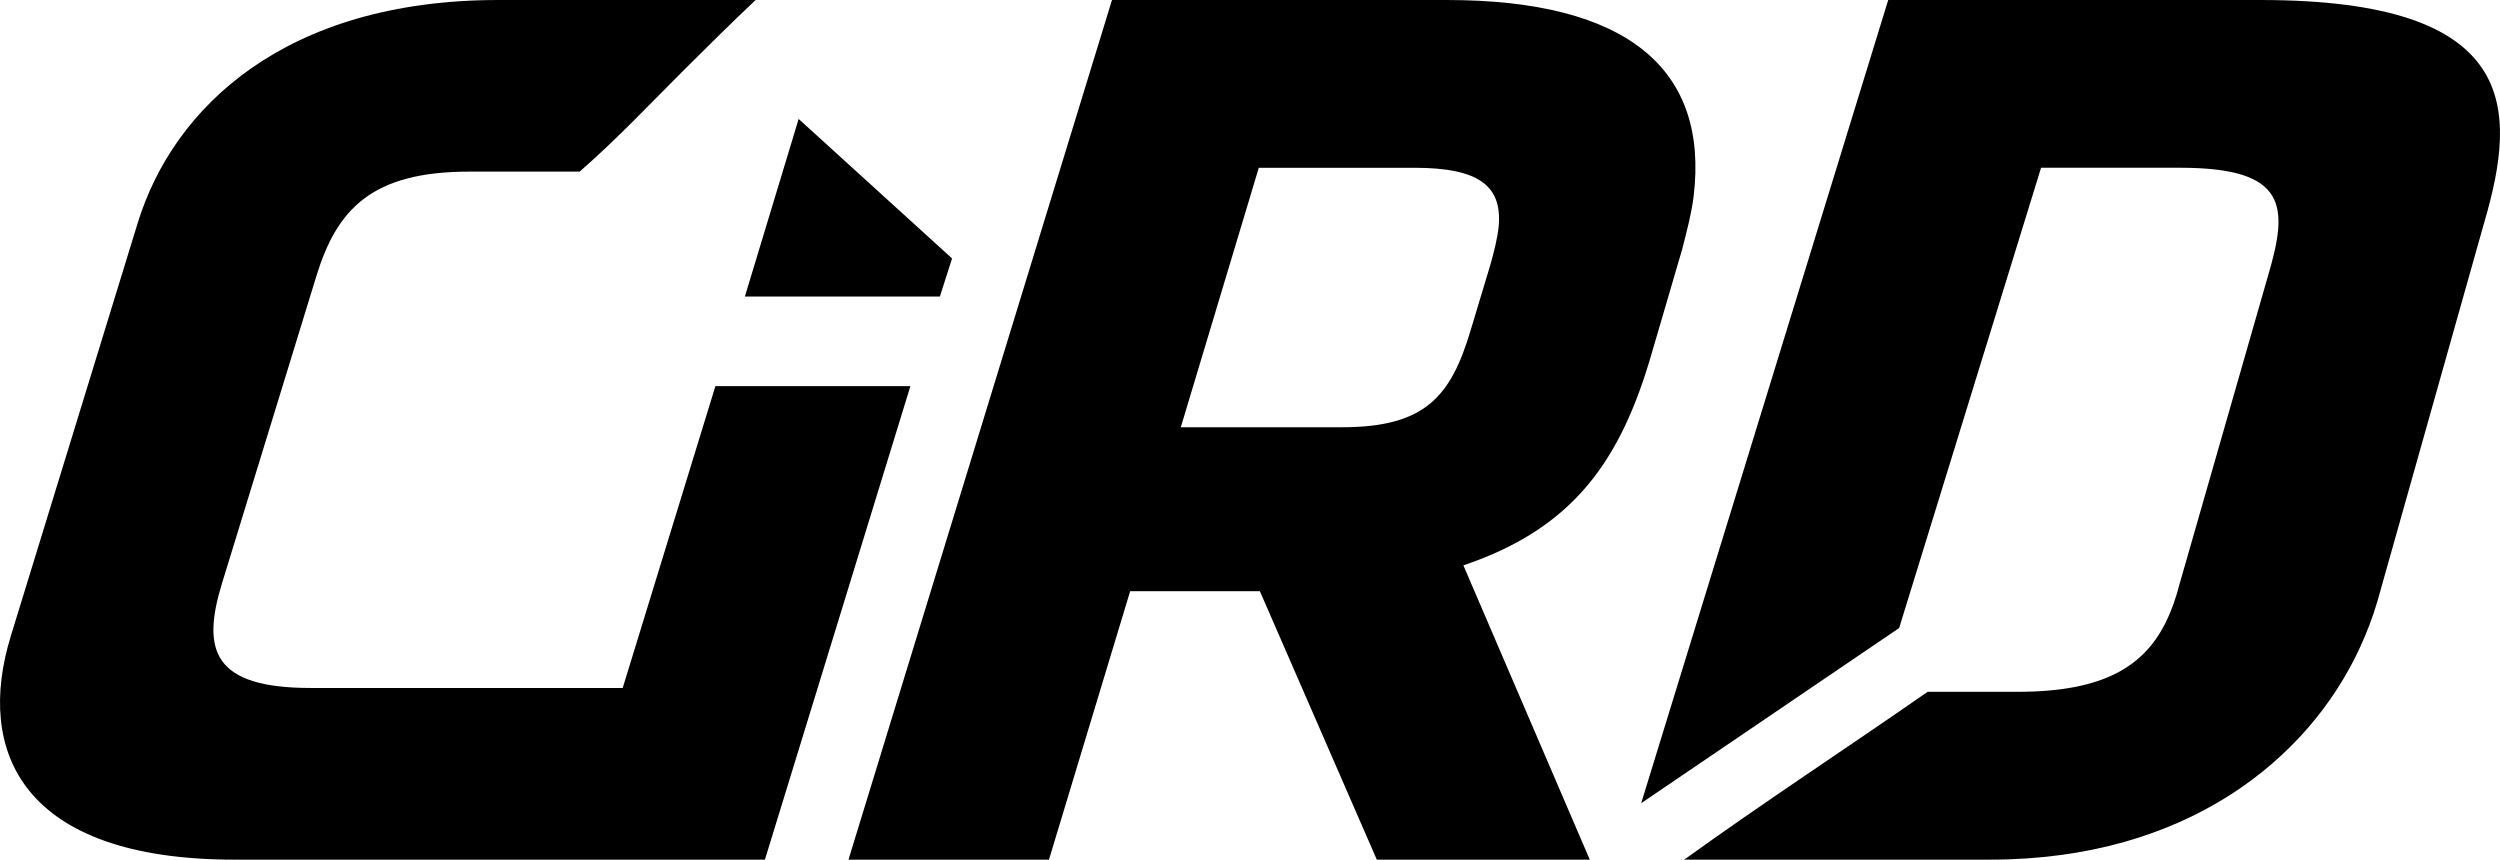 <?xml version="1.0" encoding="utf-8"?>
<!DOCTYPE svg PUBLIC "-//W3C//DTD SVG 1.1//EN" "http://www.w3.org/Graphics/SVG/1.1/DTD/svg11.dtd">
<svg version="1.1" id="Layer1" xmlns="http://www.w3.org/2000/svg" xmlns:xlink="http://www.w3.org/1999/xlink" x="0px" y="0px"
	 width="113.889px" height="39.162px" viewBox="0 0 113.889 39.162" enable-background="new 0 0 113.889 39.162"
	 xml:space="preserve">
<g>
	<path d="M90.64,39.162H76.725c3.639-2.625,7.405-5.08,11.088-7.646h4.103c3.945,0,5.811-1.175,6.808-3.293
		c0.221-0.471,0.408-1,0.558-1.587l4.051-14.115c0.919-3.114,0.888-4.879-4.017-4.879h-6.334l-6.466,20.969L74.765,36.59L86.019,0
		h16.951c11.831,0,11.721,4.939,10.207,10.113L108.302,27.4c-0.205,0.707-0.499,1.472-0.829,2.176
		C105.167,34.517,99.679,39.162,90.64,39.162"/>
	<path d="M22.715,0h11.709c-1.098,1.033-2.168,2.098-3.24,3.163c-1.451,1.442-3.053,3.153-4.778,4.655H21.38
		c-4.442,0-6.031,1.706-6.969,4.764l-4.299,13.996c-0.94,3.059-0.397,4.763,4.042,4.763h14.213l4.223-13.749h8.883l-6.627,21.57
		H10.688c-9.709,0-11.805-4.939-10.199-10.174l5.78-18.816C7.893,4.88,13.005,0,22.715,0"/>
	<polygon points="33.933,13.51 42.816,13.51 43.372,11.774 36.383,5.419 	"/>
	<path d="M57.394,26.932h-5.909l-3.699,12.23h-9.133L50.657,0h15.244c8.275,0,11.946,3.173,11.254,8.937
		c-0.091,0.764-0.297,1.528-0.52,2.41l-1.377,4.703c-1.403,4.881-3.532,8-8.593,9.704l5.758,13.408h-9.702L57.394,26.932z
		 M67.88,12.111c0.196-0.646,0.34-1.352,0.377-1.646c0.247-1.998-0.871-2.822-3.831-2.822h-7.081l-3.553,11.82h7.35
		c3.79,0,4.957-1.411,5.852-4.412L67.88,12.111z"/>
</g>
</svg>
